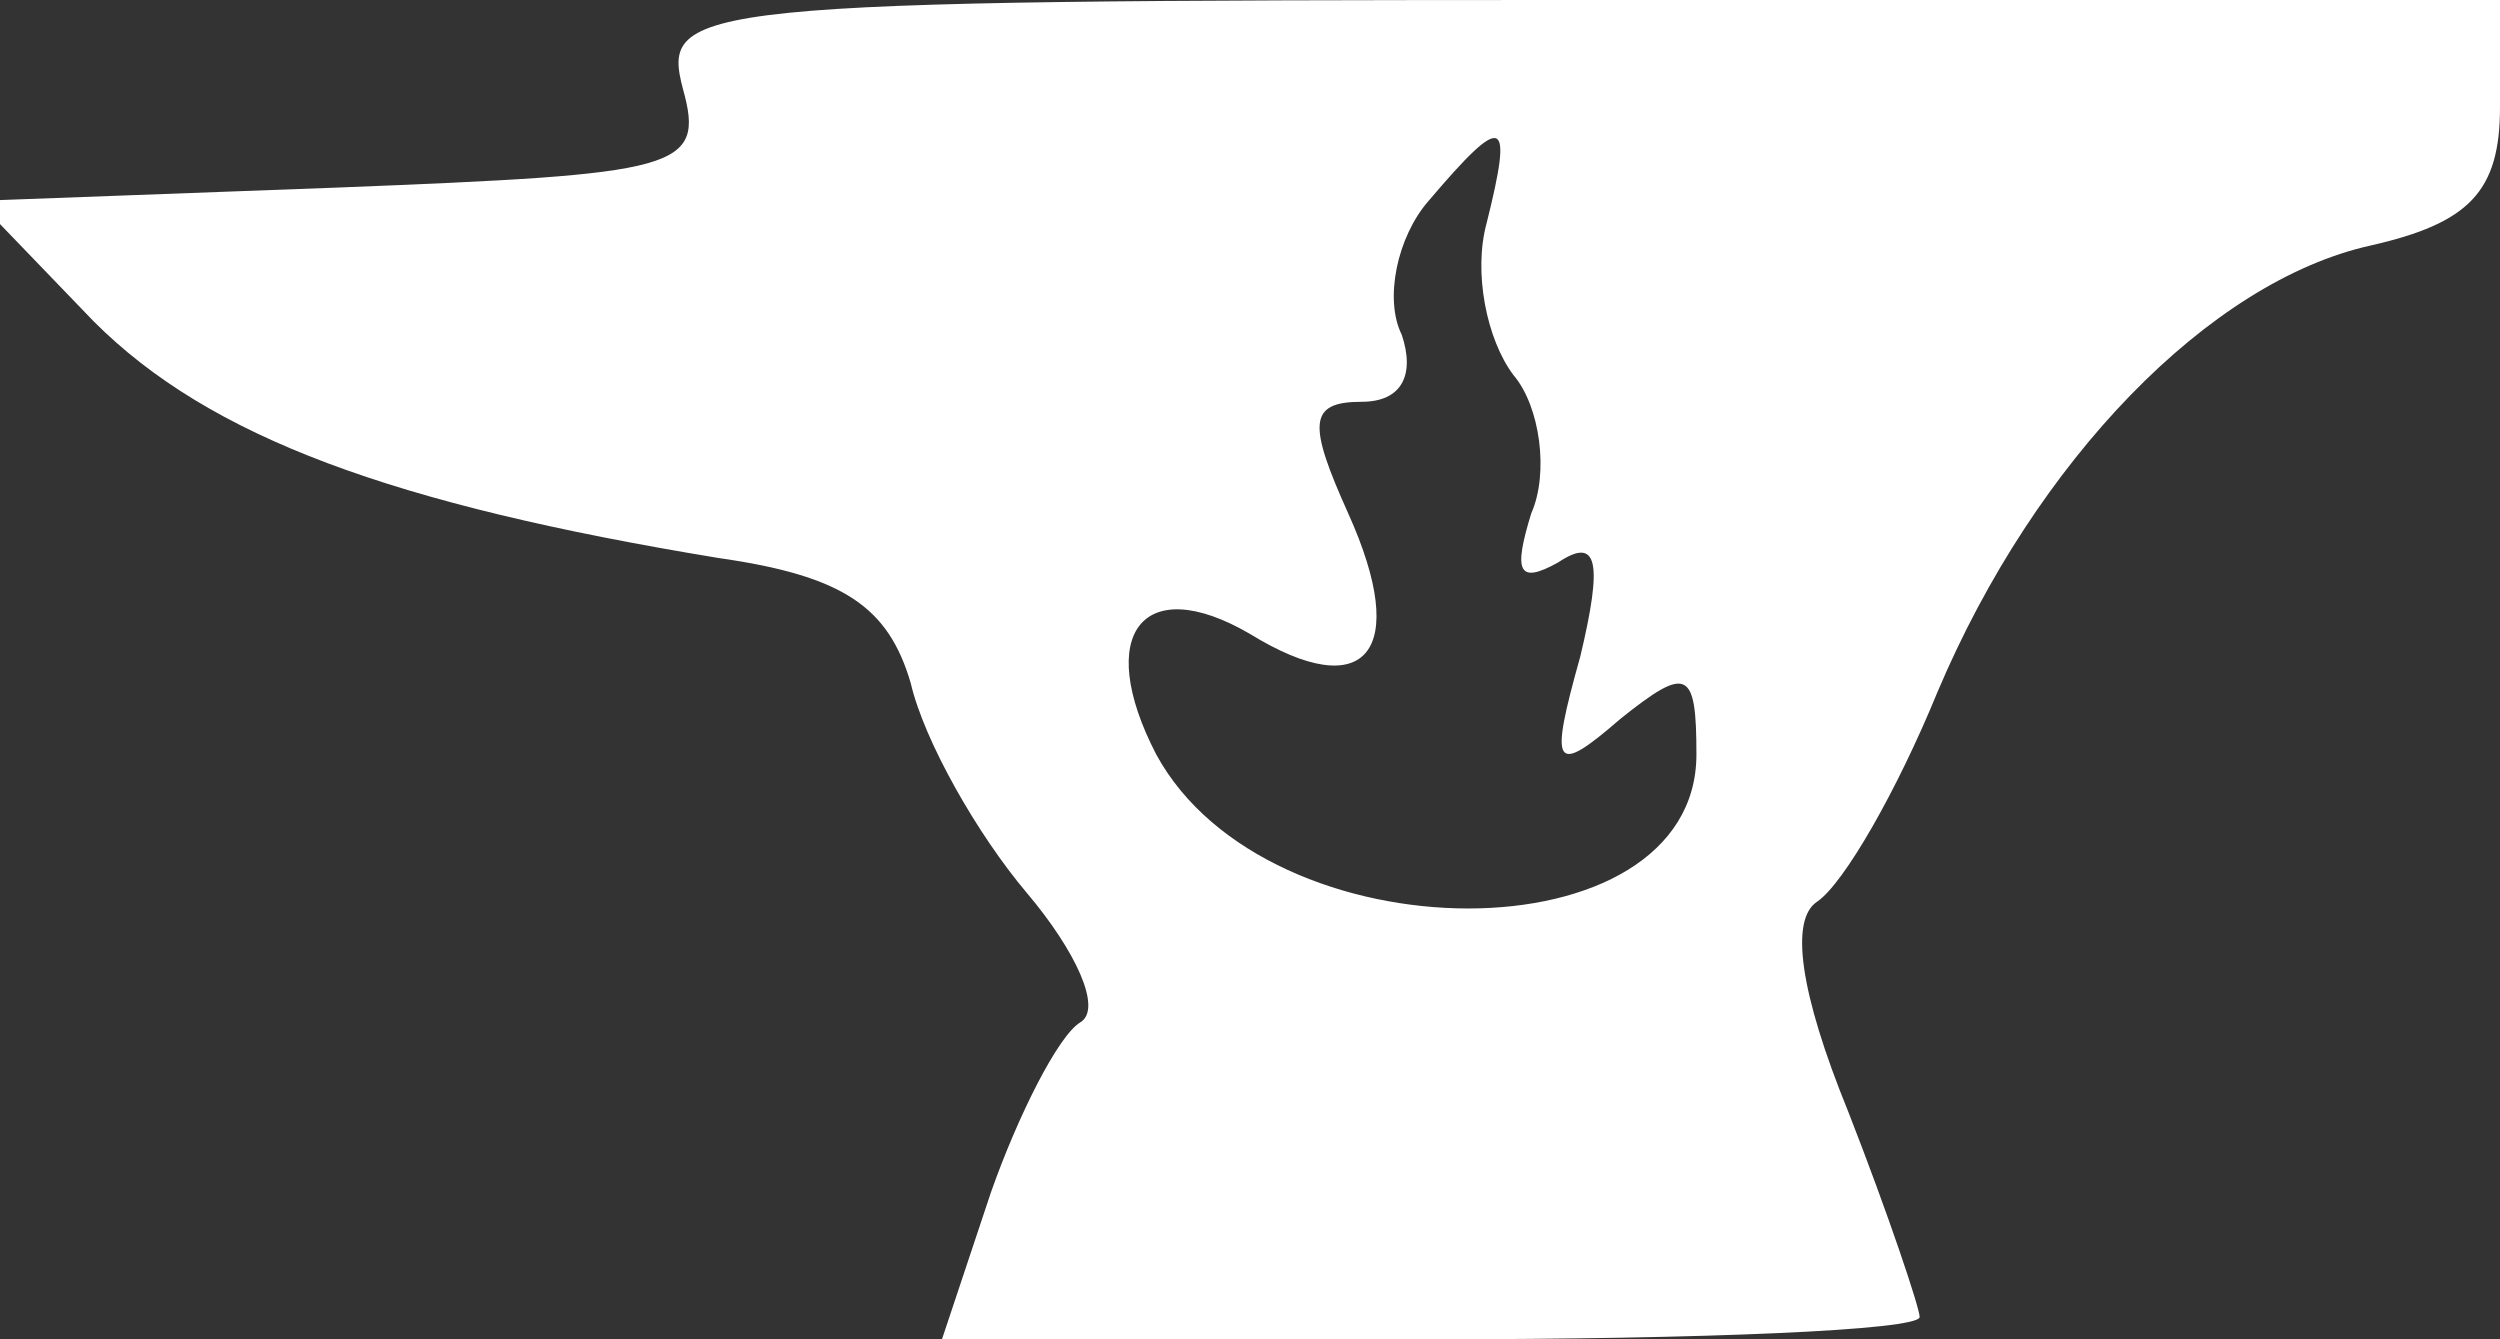 <?xml version="1.0" standalone="no"?>
<!DOCTYPE svg PUBLIC "-//W3C//DTD SVG 20010904//EN"
 "http://www.w3.org/TR/2001/REC-SVG-20010904/DTD/svg10.dtd">
<svg version="1.0" xmlns="http://www.w3.org/2000/svg"
 width="56pt" height="30pt" viewBox="0 0 56 30"
 preserveAspectRatio="xMidYMid meet">
<rect x="0" y="0" width="56" height="30" fill="#333333" stroke="none"/>
<g transform="translate(0,30) scale(0.1,-0.1)"
fill="#ffffff" stroke="none">
<path d="M153 280 c5 -18 -1 -19 -77 -22 l-81 -3 26 -27 c26 -26 67 -41 140
-53 28 -4 38 -11 43 -28 3 -13 15 -34 26 -47 11 -13 17 -26 12 -29 -5 -3 -14
-21 -20 -38 l-11 -33 110 0 c60 0 109 2 109 5 0 2 -7 23 -16 46 -11 27 -13 43
-7 47 6 4 18 25 27 47 22 52 61 92 97 100 22 5 29 12 29 31 l0 24 -206 0
c-200 0 -206 -1 -201 -20z m180 -30 c-3 -11 0 -26 6 -34 6 -7 8 -22 4 -31 -4
-13 -3 -16 6 -11 9 6 10 0 5 -21 -7 -25 -6 -27 9 -14 15 12 17 11 17 -8 0 -46
-96 -46 -121 0 -14 27 -3 41 21 27 26 -16 36 -4 22 27 -9 20 -9 25 3 25 9 0
12 6 9 15 -4 8 -1 22 6 30 17 20 19 19 13 -5z"/>
</g>
</svg>
